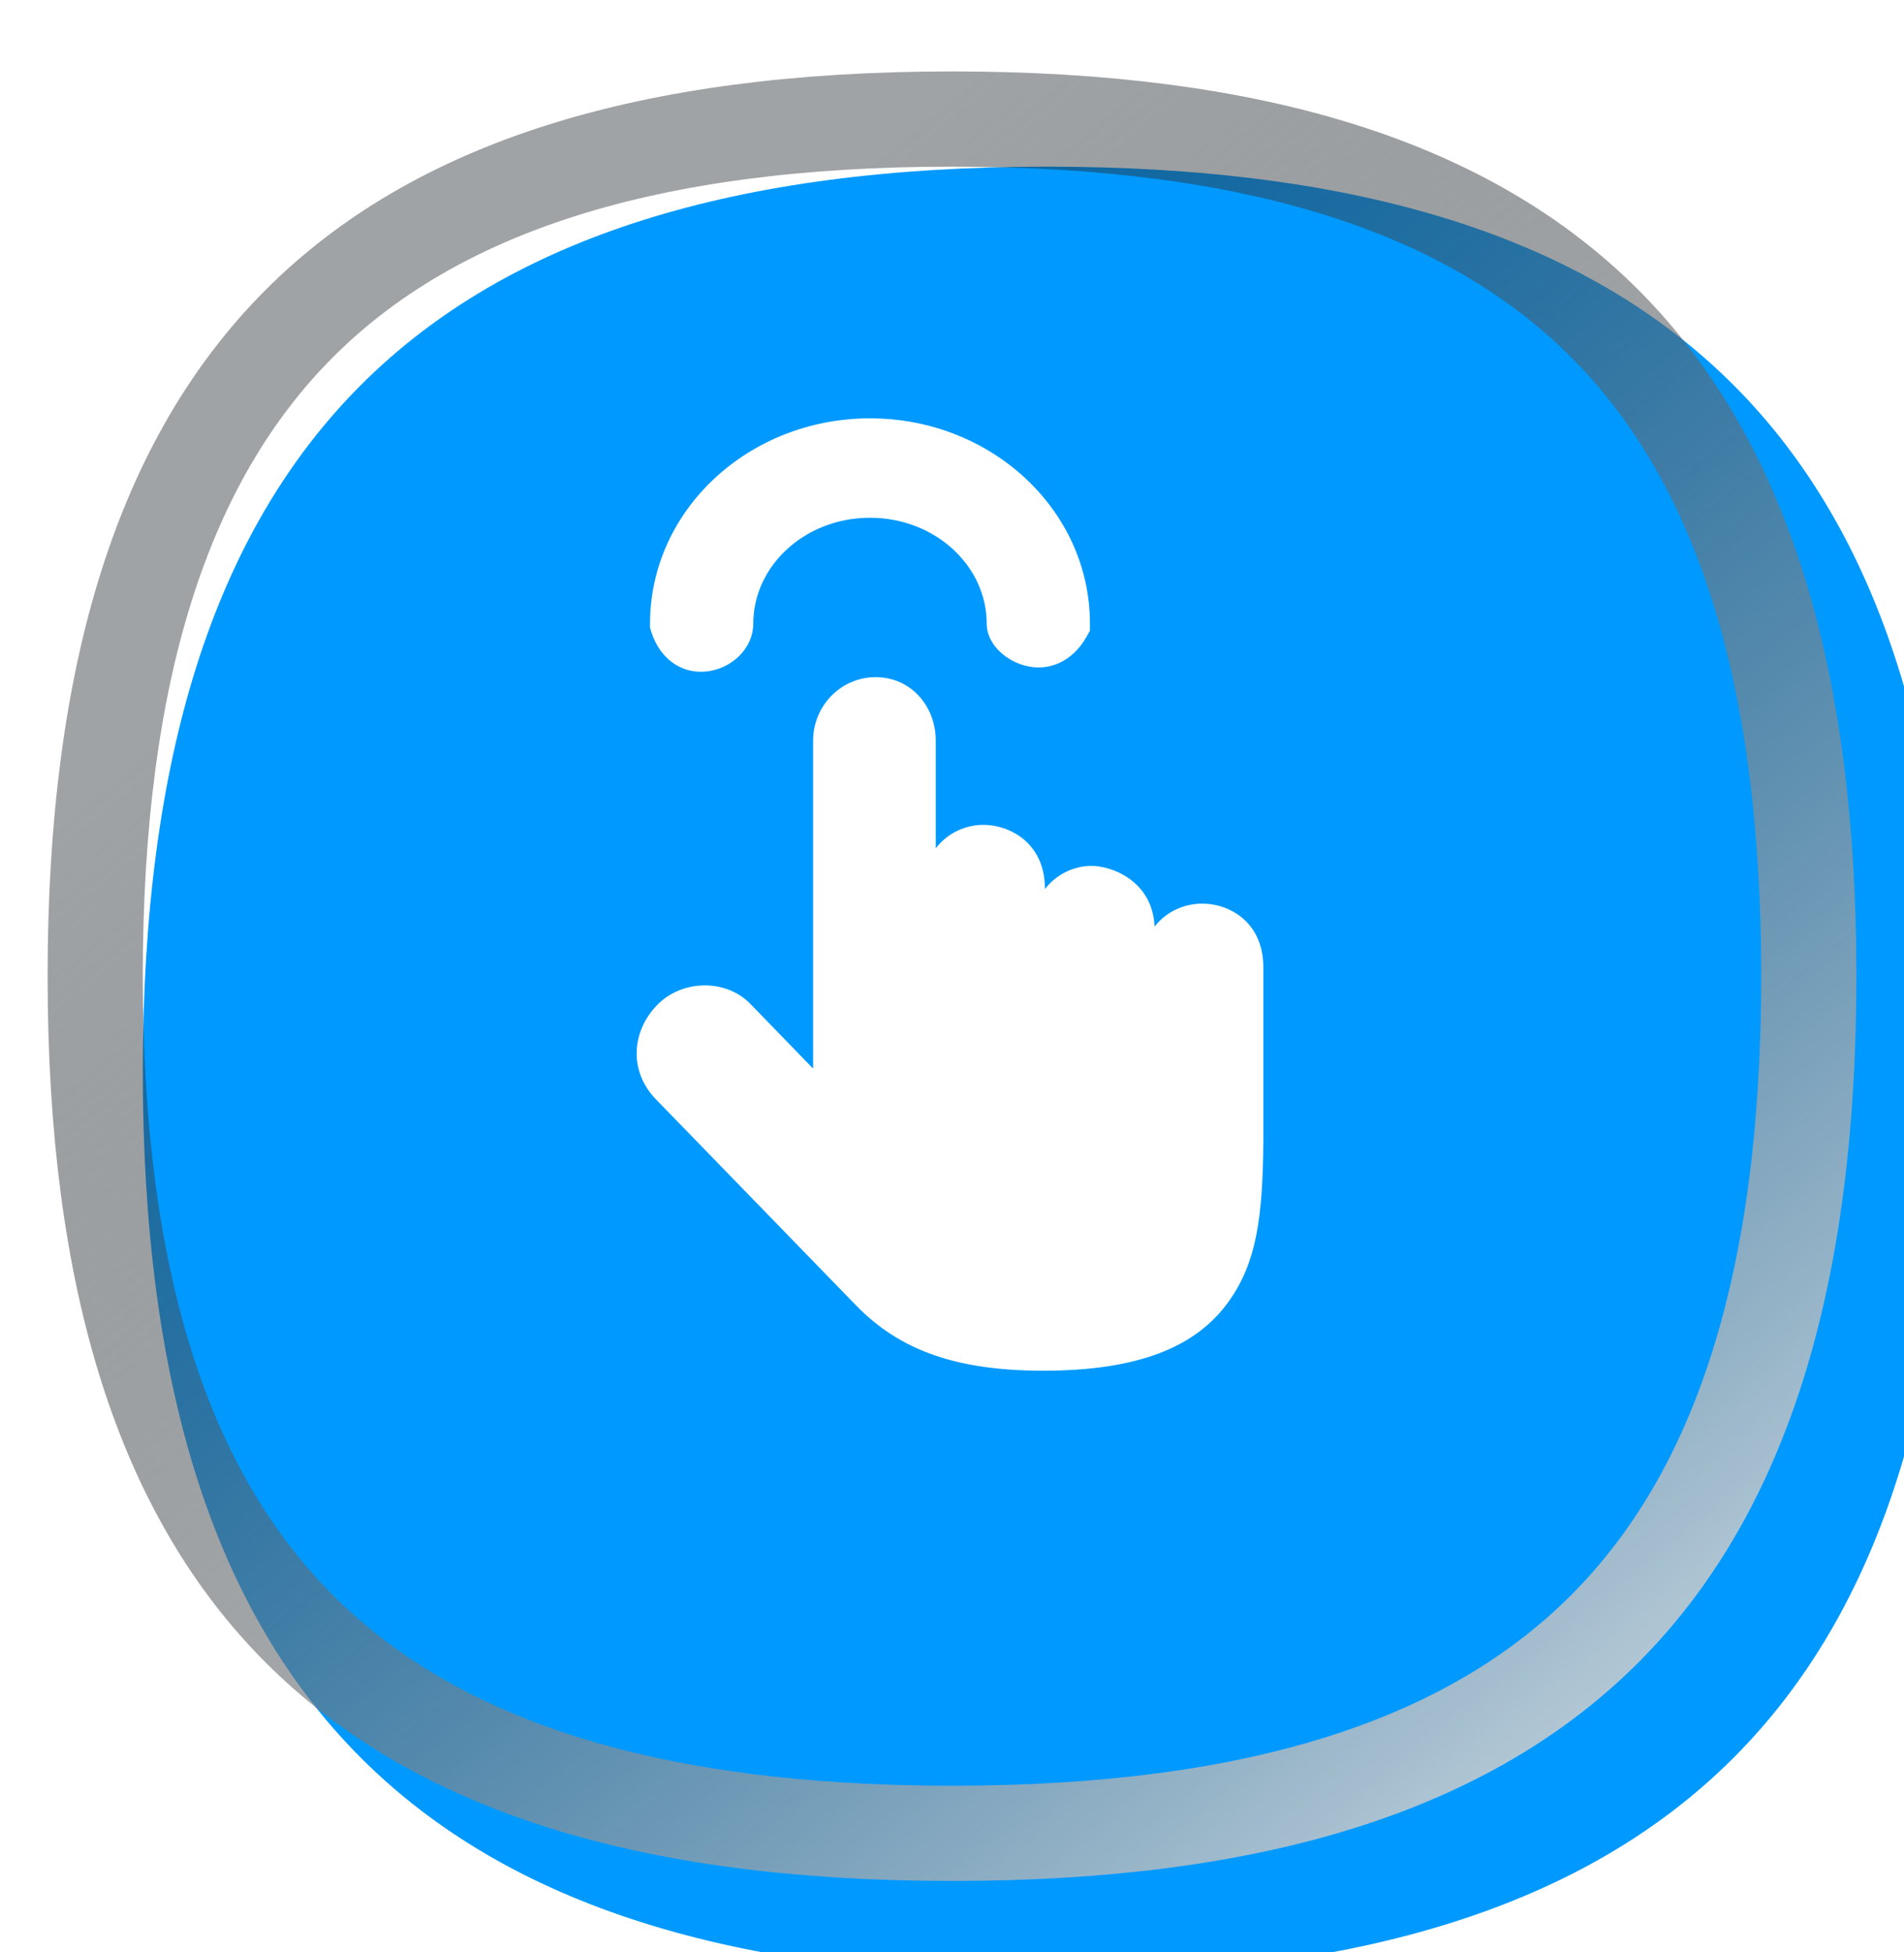 <svg width="40" height="41" viewBox="0 0 40 41" fill="none" xmlns="http://www.w3.org/2000/svg">
<g filter="url(#filter0_i_9669_106100)">
<path d="M1 20.5C1 7.39 6.89 1.5 20 1.5C33.11 1.5 39 7.39 39 20.5C39 33.61 33.11 39.5 20 39.5C6.89 39.5 1 33.61 1 20.5Z" fill="#0099FF"/>
</g>
<path d="M2 20.5C2 14.072 3.446 9.636 6.291 6.791C9.136 3.946 13.572 2.5 20 2.5C26.428 2.5 30.864 3.946 33.709 6.791C36.554 9.636 38 14.072 38 20.5C38 26.928 36.554 31.364 33.709 34.209C30.864 37.054 26.428 38.5 20 38.5C13.572 38.5 9.136 37.054 6.291 34.209C3.446 31.364 2 26.928 2 20.5Z" stroke="url(#paint0_linear_9669_106100)" stroke-width="2" style="mix-blend-mode:overlay"/>
<mask id="mask0_9669_106100" style="mask-type:alpha" maskUnits="userSpaceOnUse" x="0" y="0" width="40" height="41">
<path d="M1 20.5C1 13.727 2.524 9.04 5.532 6.032C8.54 3.024 13.227 1.5 20 1.5C26.773 1.5 31.459 3.024 34.468 6.032C37.476 9.04 39 13.727 39 20.5C39 27.273 37.476 31.959 34.468 34.968C31.459 37.976 26.773 39.5 20 39.5C13.227 39.5 8.54 37.976 5.532 34.968C2.524 31.959 1 27.273 1 20.5Z" fill="#0099FF"/>
<path d="M1 20.5C1 13.727 2.524 9.04 5.532 6.032C8.54 3.024 13.227 1.5 20 1.5C26.773 1.5 31.459 3.024 34.468 6.032C37.476 9.04 39 13.727 39 20.5C39 27.273 37.476 31.959 34.468 34.968C31.459 37.976 26.773 39.5 20 39.5C13.227 39.5 8.54 37.976 5.532 34.968C2.524 31.959 1 27.273 1 20.5Z" stroke="url(#paint1_linear_9669_106100)" stroke-width="2"/>
</mask>
<g mask="url(#mask0_9669_106100)">
<g filter="url(#filter1_ddii_9669_106100)">
<path d="M18.278 10.5C15.735 10.5 13.656 12.421 13.656 14.813V14.899L13.682 14.982C13.875 15.595 14.385 15.909 14.938 15.801C15.419 15.708 15.825 15.305 15.825 14.813C15.825 13.594 16.914 12.588 18.277 12.588C19.64 12.588 20.729 13.594 20.729 14.813C20.729 15.225 21.102 15.572 21.517 15.689C22.02 15.829 22.525 15.618 22.825 15.089L22.898 14.96V14.813C22.899 12.421 20.821 10.5 18.278 10.5ZM18.396 15.935C17.667 15.935 17.082 16.537 17.082 17.271V24.155L15.802 22.836L15.723 22.757L15.699 22.735C15.169 22.265 14.299 22.308 13.802 22.824C13.267 23.377 13.209 24.208 13.776 24.797L17.986 29.13C18.909 30.08 20.11 30.5 21.916 30.5C23.879 30.5 25.131 30.022 25.83 29.023C26.383 28.232 26.529 27.332 26.541 25.669V22.03C26.541 21.526 26.337 21.136 25.985 20.907C25.779 20.772 25.54 20.698 25.294 20.692H25.255C25.062 20.691 24.872 20.734 24.699 20.817C24.526 20.9 24.374 21.022 24.255 21.173C24.236 20.67 23.978 20.296 23.588 20.082C23.401 19.977 23.193 19.915 22.979 19.899H22.877C22.697 19.909 22.521 19.957 22.362 20.041C22.202 20.125 22.062 20.243 21.952 20.385V20.371C21.952 19.814 21.694 19.406 21.28 19.191C21.085 19.09 20.87 19.037 20.651 19.037H20.646L20.589 19.039C20.408 19.049 20.231 19.099 20.07 19.183C19.91 19.267 19.77 19.385 19.659 19.529V17.271C19.659 16.537 19.129 15.935 18.396 15.935Z" fill="white"/>
</g>
</g>
<defs>
<filter id="filter0_i_9669_106100" x="1" y="1.5" width="40" height="40" filterUnits="userSpaceOnUse" color-interpolation-filters="sRGB">
<feFlood flood-opacity="0" result="BackgroundImageFix"/>
<feBlend mode="normal" in="SourceGraphic" in2="BackgroundImageFix" result="shape"/>
<feColorMatrix in="SourceAlpha" type="matrix" values="0 0 0 0 0 0 0 0 0 0 0 0 0 0 0 0 0 0 127 0" result="hardAlpha"/>
<feOffset dx="2" dy="2"/>
<feGaussianBlur stdDeviation="2"/>
<feComposite in2="hardAlpha" operator="arithmetic" k2="-1" k3="1"/>
<feColorMatrix type="matrix" values="0 0 0 0 0.067 0 0 0 0 0.098 0 0 0 0 0.118 0 0 0 0.1 0"/>
<feBlend mode="normal" in2="shape" result="effect1_innerShadow_9669_106100"/>
</filter>
<filter id="filter1_ddii_9669_106100" x="-3.143" y="-2.643" width="47.143" height="47.143" filterUnits="userSpaceOnUse" color-interpolation-filters="sRGB">
<feFlood flood-opacity="0" result="BackgroundImageFix"/>
<feColorMatrix in="SourceAlpha" type="matrix" values="0 0 0 0 0 0 0 0 0 0 0 0 0 0 0 0 0 0 127 0" result="hardAlpha"/>
<feOffset dx="2.571" dy="2.571"/>
<feGaussianBlur stdDeviation="4.714"/>
<feComposite in2="hardAlpha" operator="out"/>
<feColorMatrix type="matrix" values="0 0 0 0 0.322 0 0 0 0 0.435 0 0 0 0 1 0 0 0 1 0"/>
<feBlend mode="normal" in2="BackgroundImageFix" result="effect1_dropShadow_9669_106100"/>
<feColorMatrix in="SourceAlpha" type="matrix" values="0 0 0 0 0 0 0 0 0 0 0 0 0 0 0 0 0 0 127 0" result="hardAlpha"/>
<feOffset dx="-2.571" dy="-2.571"/>
<feGaussianBlur stdDeviation="4.286"/>
<feComposite in2="hardAlpha" operator="out"/>
<feColorMatrix type="matrix" values="0 0 0 0 1 0 0 0 0 1 0 0 0 0 1 0 0 0 0.4 0"/>
<feBlend mode="normal" in2="effect1_dropShadow_9669_106100" result="effect2_dropShadow_9669_106100"/>
<feBlend mode="normal" in="SourceGraphic" in2="effect2_dropShadow_9669_106100" result="shape"/>
<feColorMatrix in="SourceAlpha" type="matrix" values="0 0 0 0 0 0 0 0 0 0 0 0 0 0 0 0 0 0 127 0" result="hardAlpha"/>
<feOffset dy="-1.286"/>
<feGaussianBlur stdDeviation="0.986"/>
<feComposite in2="hardAlpha" operator="arithmetic" k2="-1" k3="1"/>
<feColorMatrix type="matrix" values="0 0 0 0 0 0 0 0 0 0.598 0 0 0 0 1 0 0 0 0.4 0"/>
<feBlend mode="normal" in2="shape" result="effect3_innerShadow_9669_106100"/>
<feColorMatrix in="SourceAlpha" type="matrix" values="0 0 0 0 0 0 0 0 0 0 0 0 0 0 0 0 0 0 127 0" result="hardAlpha"/>
<feOffset dy="-0.429"/>
<feGaussianBlur stdDeviation="0.557"/>
<feComposite in2="hardAlpha" operator="arithmetic" k2="-1" k3="1"/>
<feColorMatrix type="matrix" values="0 0 0 0 1 0 0 0 0 1 0 0 0 0 1 0 0 0 0.6 0"/>
<feBlend mode="normal" in2="effect3_innerShadow_9669_106100" result="effect4_innerShadow_9669_106100"/>
</filter>
<linearGradient id="paint0_linear_9669_106100" x1="7.46" y1="11.76" x2="35.96" y2="46.72" gradientUnits="userSpaceOnUse">
<stop stop-color="#11191E" stop-opacity="0.4"/>
<stop offset="0.993" stop-color="white"/>
</linearGradient>
<linearGradient id="paint1_linear_9669_106100" x1="6.8" y1="11.3" x2="36.8" y2="48.1" gradientUnits="userSpaceOnUse">
<stop stop-color="#11191E" stop-opacity="0.4"/>
<stop offset="0.993" stop-color="white"/>
</linearGradient>
</defs>
</svg>
